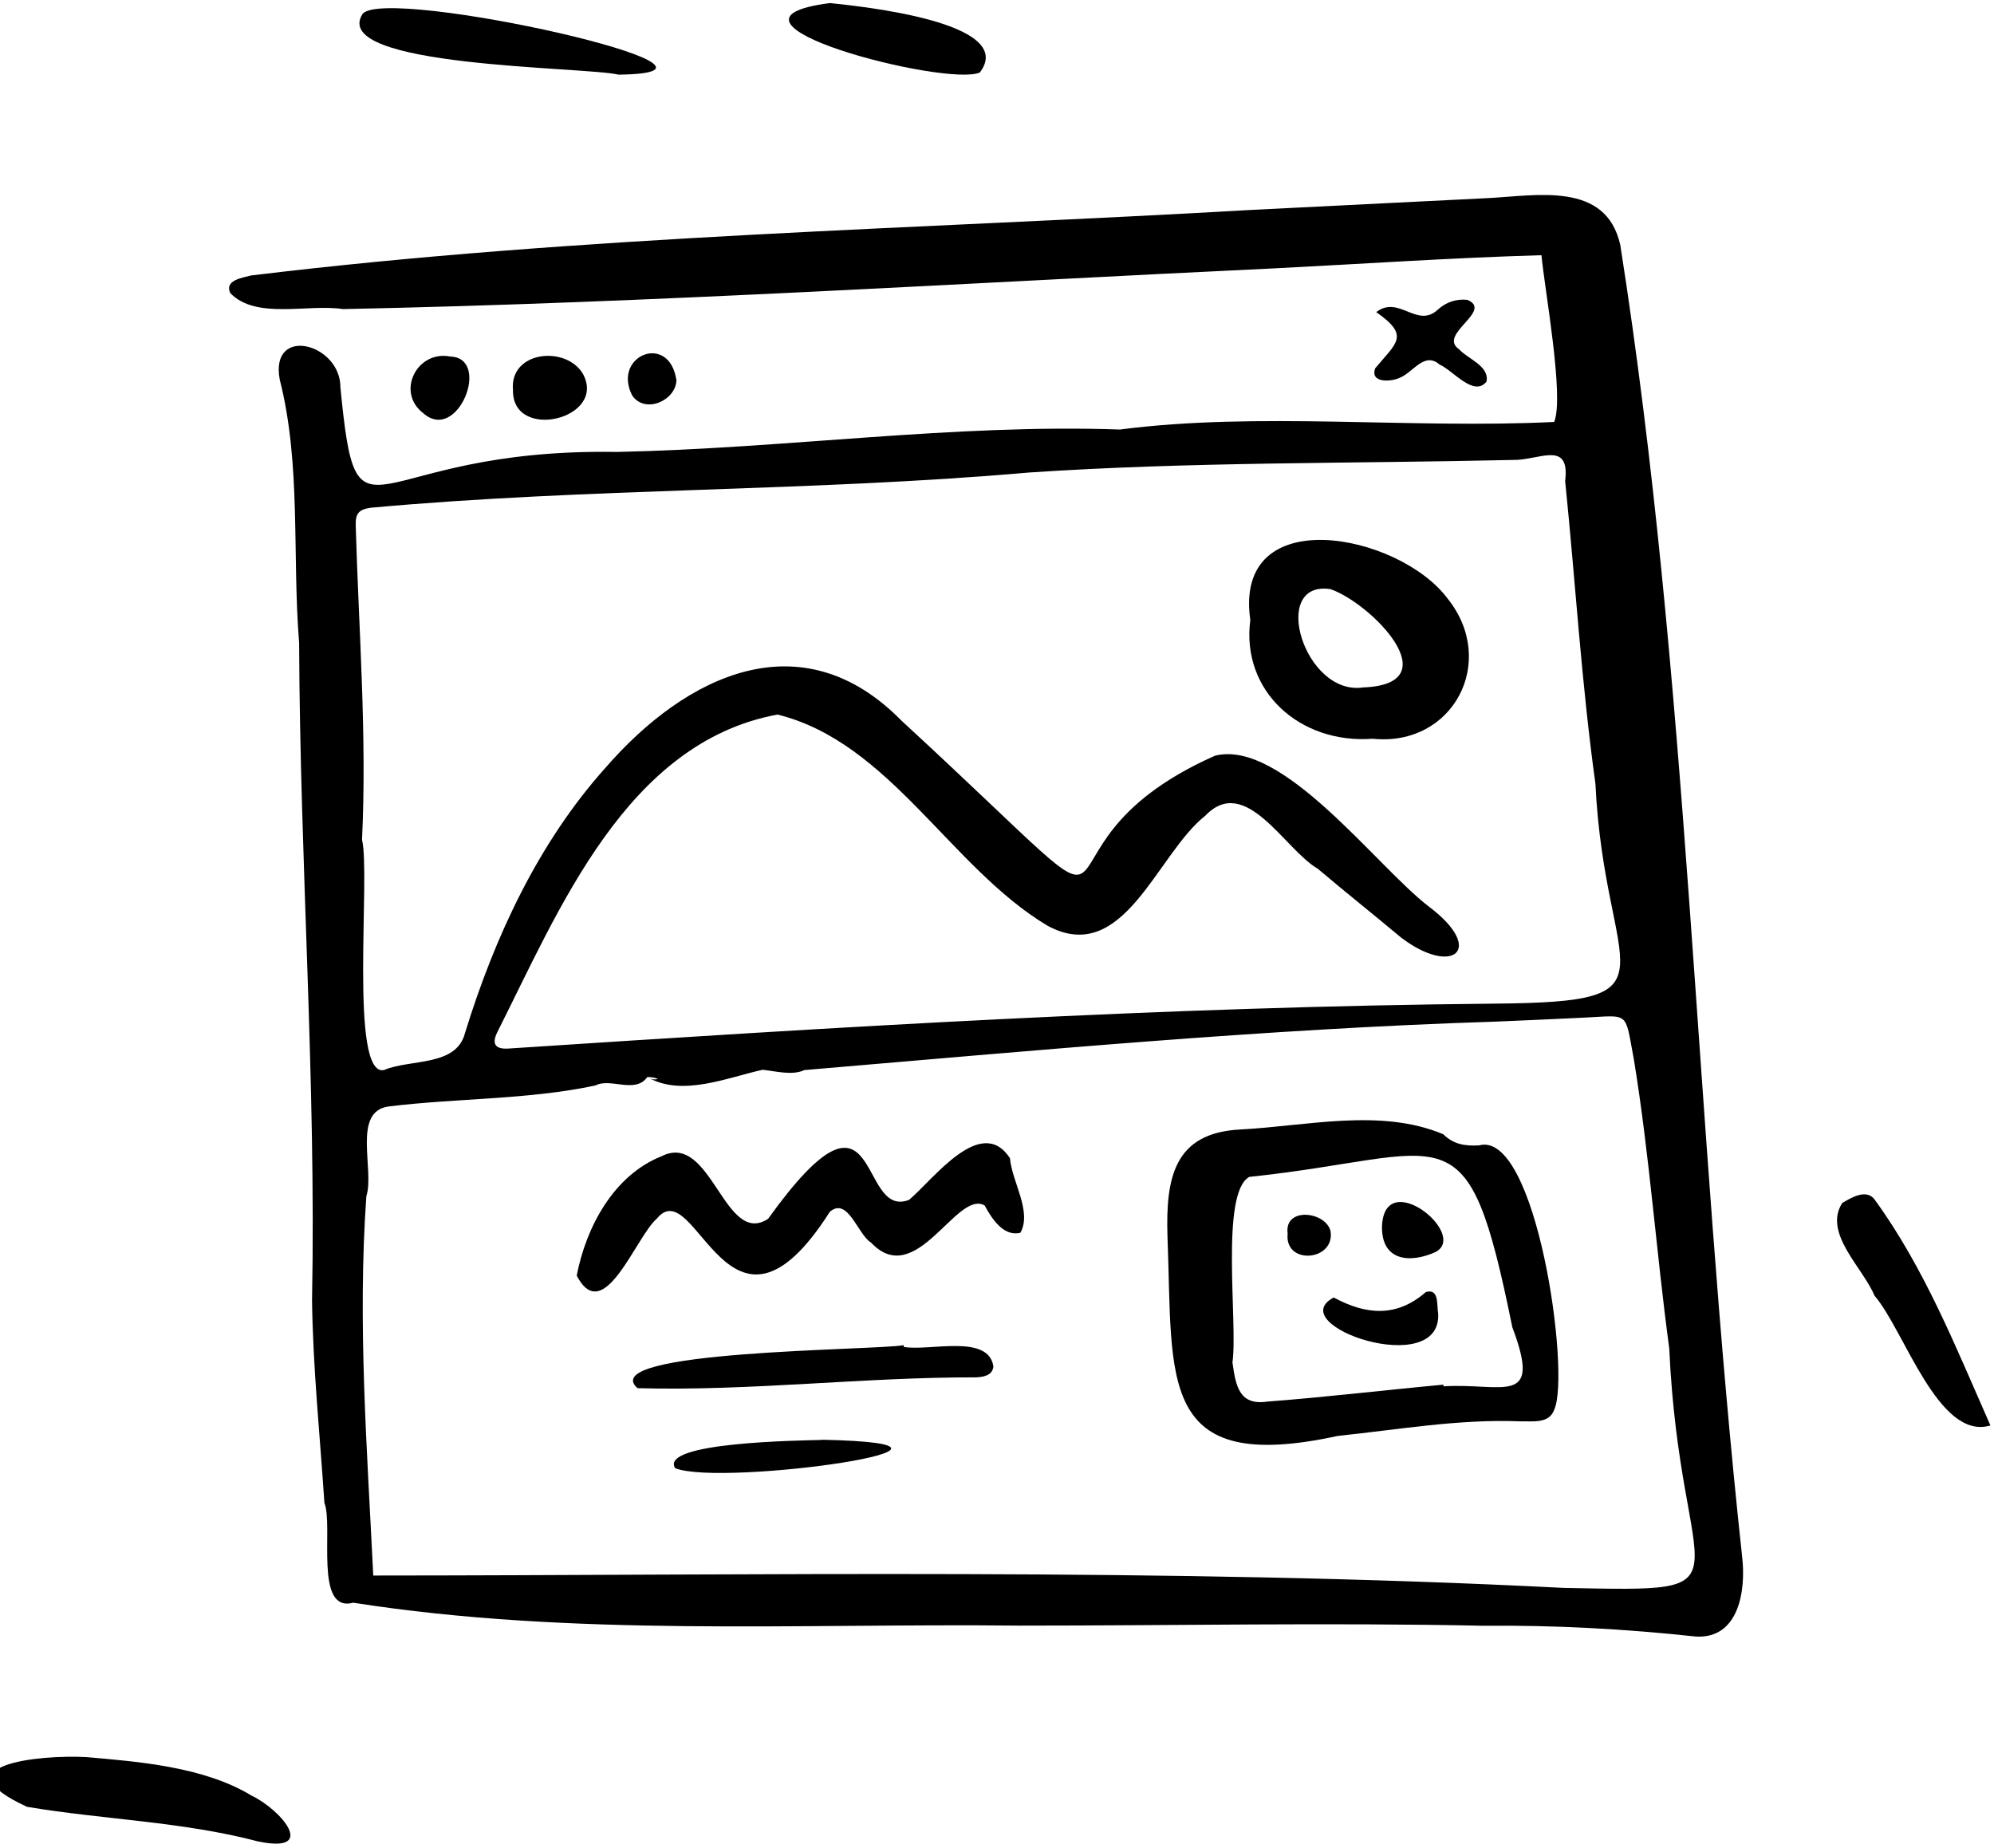 <svg viewBox="114.4 150.8 780 722.8" xmlns="http://www.w3.org/2000/svg" xmlns:blush="http://design.blush" overflow="visible" xmlns:xlink="http://www.w3.org/1999/xlink" width="780px" height="722.8px"><g id="Master/Composition/Sticker" stroke="none" stroke-width="1" fill="none" fill-rule="evenodd" blush:i="0"><g id="Stickers" fill="#000" blush:width="1040" blush:height="1040" blush:component="Stickers" blush:i="0.0" transform="scale(1 1)"><g id="Stickers/User Interface" stroke="none" stroke-width="1" fill="none" fill-rule="evenodd" blush:i="0.0.0"><g id="Ink" transform="translate(111, 152)" fill="#000" blush:i="0.0.0.0"><path d="M145.019,327.308 C148.395,341.01 139.931,420.137 153.593,417.383 C163.893,413.001 181.859,416.133 185.28,402.967 C196.904,365.192 214.086,328.332 240.232,299.152 C271.797,262.799 316.986,240.927 356.053,280.721 C467.064,383.003 393.521,332.224 478.655,294.426 C504.924,287.744 541.68,337.54 562.204,353.339 C584.876,370.329 571.621,380.919 551.446,365.535 C540.652,356.505 529.632,347.744 518.893,338.648 C505.843,331.062 490.649,301.423 474.895,317.883 C455.873,332.769 442.978,377.222 413.039,360.857 C375.191,338.154 351.41,289.142 307.517,278.313 C248.404,289.325 222.23,354.396 197.868,402.698 C195.724,407.127 197.127,409.213 201.975,408.993 C330.55,400.546 459.029,392.6 587.924,391.404 C662.653,390.768 631.101,381.153 627.488,305.357 C622.023,266.022 619.666,226.422 615.646,186.971 C617.651,170.721 605.259,178.972 595.257,178.722 C532.148,180.179 469.073,179.406 406.017,183.633 C320.203,191.179 233.926,189.581 148.157,197.444 C143.716,198.2 142.425,199.648 142.545,204.384 C143.731,245.399 146.963,286.252 145.019,327.308 M256.631,420.097 C251.904,426.827 242.2,420.31 236.384,423.393 C210.191,429.022 182.25,428.332 155.355,431.635 C141.046,433.62 149.993,456.482 146.707,466.735 C143.205,516.163 147.018,565.719 149.41,615.118 C298.752,615.076 461.371,612.073 614.992,619.956 C692,621.473 660.745,622.176 656.36,526.187 C651.267,488.642 648.657,450.624 642.525,413.224 C638.898,394.082 641.142,396.021 622.808,396.891 C611.322,397.436 599.834,397.978 588.344,398.445 C498.107,401.295 406.489,409.914 318.043,417.393 C313.43,419.613 306.796,417.829 301.767,417.275 C288.045,420.251 269.968,428.11 256.502,420.042 C257.864,420.919 259.201,421.307 260.793,420.854 C259.458,420.305 258.063,420.151 256.631,420.097 M611.353,163.861 C615.373,154.113 607.624,111.959 606.373,98.634 C571.618,99.618 536.667,102.02 501.905,103.776 C380.47,109.521 259.125,117.257 137.557,119.709 C123.746,117.588 103.611,123.953 93.475,113.448 C91.097,108.4 98.249,107.455 101.605,106.56 C231.469,90.807 362.851,88.438 493.432,80.886 C524.105,79.373 554.775,77.824 585.448,76.295 C604.579,75.329 631.574,69.683 637.198,94.544 C664.053,265.228 666.311,436.411 684.883,607.834 C686.404,620.772 683.73,639.935 666.784,638.988 C639.21,636.003 611.539,634.504 583.775,634.767 C523.203,633.496 462.59,634.713 401.996,634.711 C315.227,633.767 227.491,639.192 141.562,625.747 C126.158,629.889 133.904,595.764 130.302,586.712 C128.557,560.332 125.812,533.964 125.461,507.518 C127.107,421.732 120.717,336.076 120.416,250.282 C117.63,216.123 121.293,180.501 112.819,147.253 C108.856,125.893 136.731,133.06 136.567,150.464 C143.277,218.614 145.7,173.951 244.678,175.591 C310.349,174.252 376.725,164.545 441.492,166.824 C495.555,159.792 555.085,166.616 611.353,163.861" id="Fill-1" blush:i="0.0.0.0.0"/><path d="M37.263,686.149 C57.042,687.901 83.036,689.808 101.714,701.164 C113.372,706.682 127.976,724.027 104.39,719.143 C74.681,711.323 44.022,710.631 13.955,705.595 C-21.019,689.414 18.509,685.098 37.263,686.149" id="Fill-3" blush:i="0.0.0.0.1"/><path d="M782,556.415 C761.636,562.515 748.378,519.205 736.642,505.627 C732.171,494.738 716.476,481.219 724.02,469.409 C727.561,467.277 733.685,463.598 736.839,468.238 C756.27,494.986 768.621,526.147 782,556.415" id="Fill-10" blush:i="0.0.0.0.2"/><path d="M245.343,28 C232.167,24.837 131.751,25.224 145.244,4.201 C154.811,-6.852 306.996,27.285 245.343,28" id="Fill-20" blush:i="0.0.0.0.3"/><path d="M328.057,0 C339.541,1.209 401.646,7.442 386.689,27.153 C373.623,32.991 273.726,6.987 328.057,0" id="Fill-22" blush:i="0.0.0.0.4"/><path d="M541.742,120.896 C550.628,114.06 557.664,127.464 565.79,119.967 C568.967,117.041 573.057,115.617 577.371,116.089 C587.759,120.413 565.568,129.582 574.146,135.412 C577.631,139.302 586.052,141.883 584.891,148.055 C579.958,154.332 571.688,143.601 566.518,141.404 C560.635,136.274 556.285,144.295 551.213,146.462 C547.909,148.174 539.19,148.862 541.336,142.88 C549.606,132.866 555.139,130.221 541.742,120.896" id="Fill-4" blush:i="0.0.0.0.5"/><path d="M204.063,151.342 C202.676,136.106 224.722,133.809 231.414,145.018 C241.046,162.728 203.645,171.672 204.063,151.342" id="Fill-6" blush:i="0.0.0.0.6"/><path d="M179.522,138.269 C195.755,138.752 182.45,172.303 169.024,160.476 C158.105,152.22 166.531,135.696 179.522,138.269" id="Fill-8" blush:i="0.0.0.0.7"/><path d="M268,147.557 C267.766,155.416 255.825,160.878 250.722,153.551 C242.682,137.94 265.251,128.645 268,147.557" id="Fill-10" blush:i="0.0.0.0.8"/><path d="M536.618,267.713 C570.988,266.407 539.633,234.638 523.793,229.244 C499.929,225.766 513.576,271.11 536.618,267.713 M540.397,287.785 C511.686,289.933 488.841,268.99 492.485,241.321 C485.779,194.648 550.572,207.325 569.665,232.952 C589.42,257.591 571.812,290.998 540.397,287.785" id="Fill-12" blush:i="0.0.0.0.9"/><path d="M568.014,540.454 C568.03,540.674 568.045,540.894 568.06,541.114 C591.043,539.613 606.879,549.475 594.981,517.992 C577.085,430.001 571.431,450.848 492.085,459.182 C480.582,465.561 487.681,516.672 485.507,531.724 C486.792,541.248 488.273,548.743 499.306,547.062 C522.233,545.324 545.11,542.569 568.014,540.454 M460.086,482.485 C459.373,459.602 462.607,441.988 488.507,440.636 C514.363,439.328 543.443,432.163 567.96,442.495 C572.015,446.508 576.511,447.141 581.954,446.856 C604.365,440.633 617.816,535.961 611.394,550.177 C609.444,555.875 602.832,554.687 598.038,554.802 C574.041,553.843 550.46,558.034 526.74,560.5 C455.766,575.933 462.286,538.603 460.086,482.485" id="Fill-14" blush:i="0.0.0.0.10"/><path d="M229,497.802 C232.638,478.839 243.449,458.542 262.165,451.11 C281.697,441.171 286.699,486.735 303.84,475.597 C348.568,413.395 338.515,476.223 359.031,468.146 C368.568,460.078 387.226,434.623 398.476,451.872 C399.226,461.069 407.202,472.744 402.553,481.019 C395.924,482.713 391.28,475.382 388.574,470.358 C377.628,464.008 361.758,503.611 344.132,484.883 C338.954,481.807 335.11,466.802 328.014,472.823 C288.352,535.138 275.665,456.749 260.329,475.509 C252.098,482.587 239.567,518.119 229,497.802" id="Fill-16" blush:i="0.0.0.0.11"/><path d="M356.917,525.693 C366.927,527.483 390.067,520.408 392,533.353 C391.673,535.953 389.809,537.387 385.327,537.597 C341.099,537.484 297.01,543.033 252.785,541.829 C235.743,526.92 346.091,527.069 356.909,525 L356.917,525.693 Z" id="Fill-18" blush:i="0.0.0.0.12"/><path d="M324.848,562 C404.216,563.636 286.169,580.537 267.506,573.134 C261.143,562.896 316.791,562.312 324.848,562.076 C324.848,562.05 324.848,562.025 324.848,562" id="Fill-20" blush:i="0.0.0.0.13"/><path d="M565.978,512.66 C567.337,538.627 504.625,517.225 525.119,506.359 C537.83,513.215 549.734,514.211 561.192,504.197 C566.44,502.805 565.355,509.12 565.978,512.66" id="Fill-22" blush:i="0.0.0.0.14"/><path d="M544.006,478.416 C545.043,455.088 577.933,481.595 564.985,488.55 C554.907,493.12 543.707,492.122 544.006,478.416" id="Fill-24" blush:i="0.0.0.0.15"/><path d="M507.094,481.407 C505.613,470.711 522.138,472.664 523.898,480.512 C525.587,492.188 505.792,493.775 507.094,481.407" id="Fill-26" blush:i="0.0.0.0.16"/></g></g></g></g></svg>